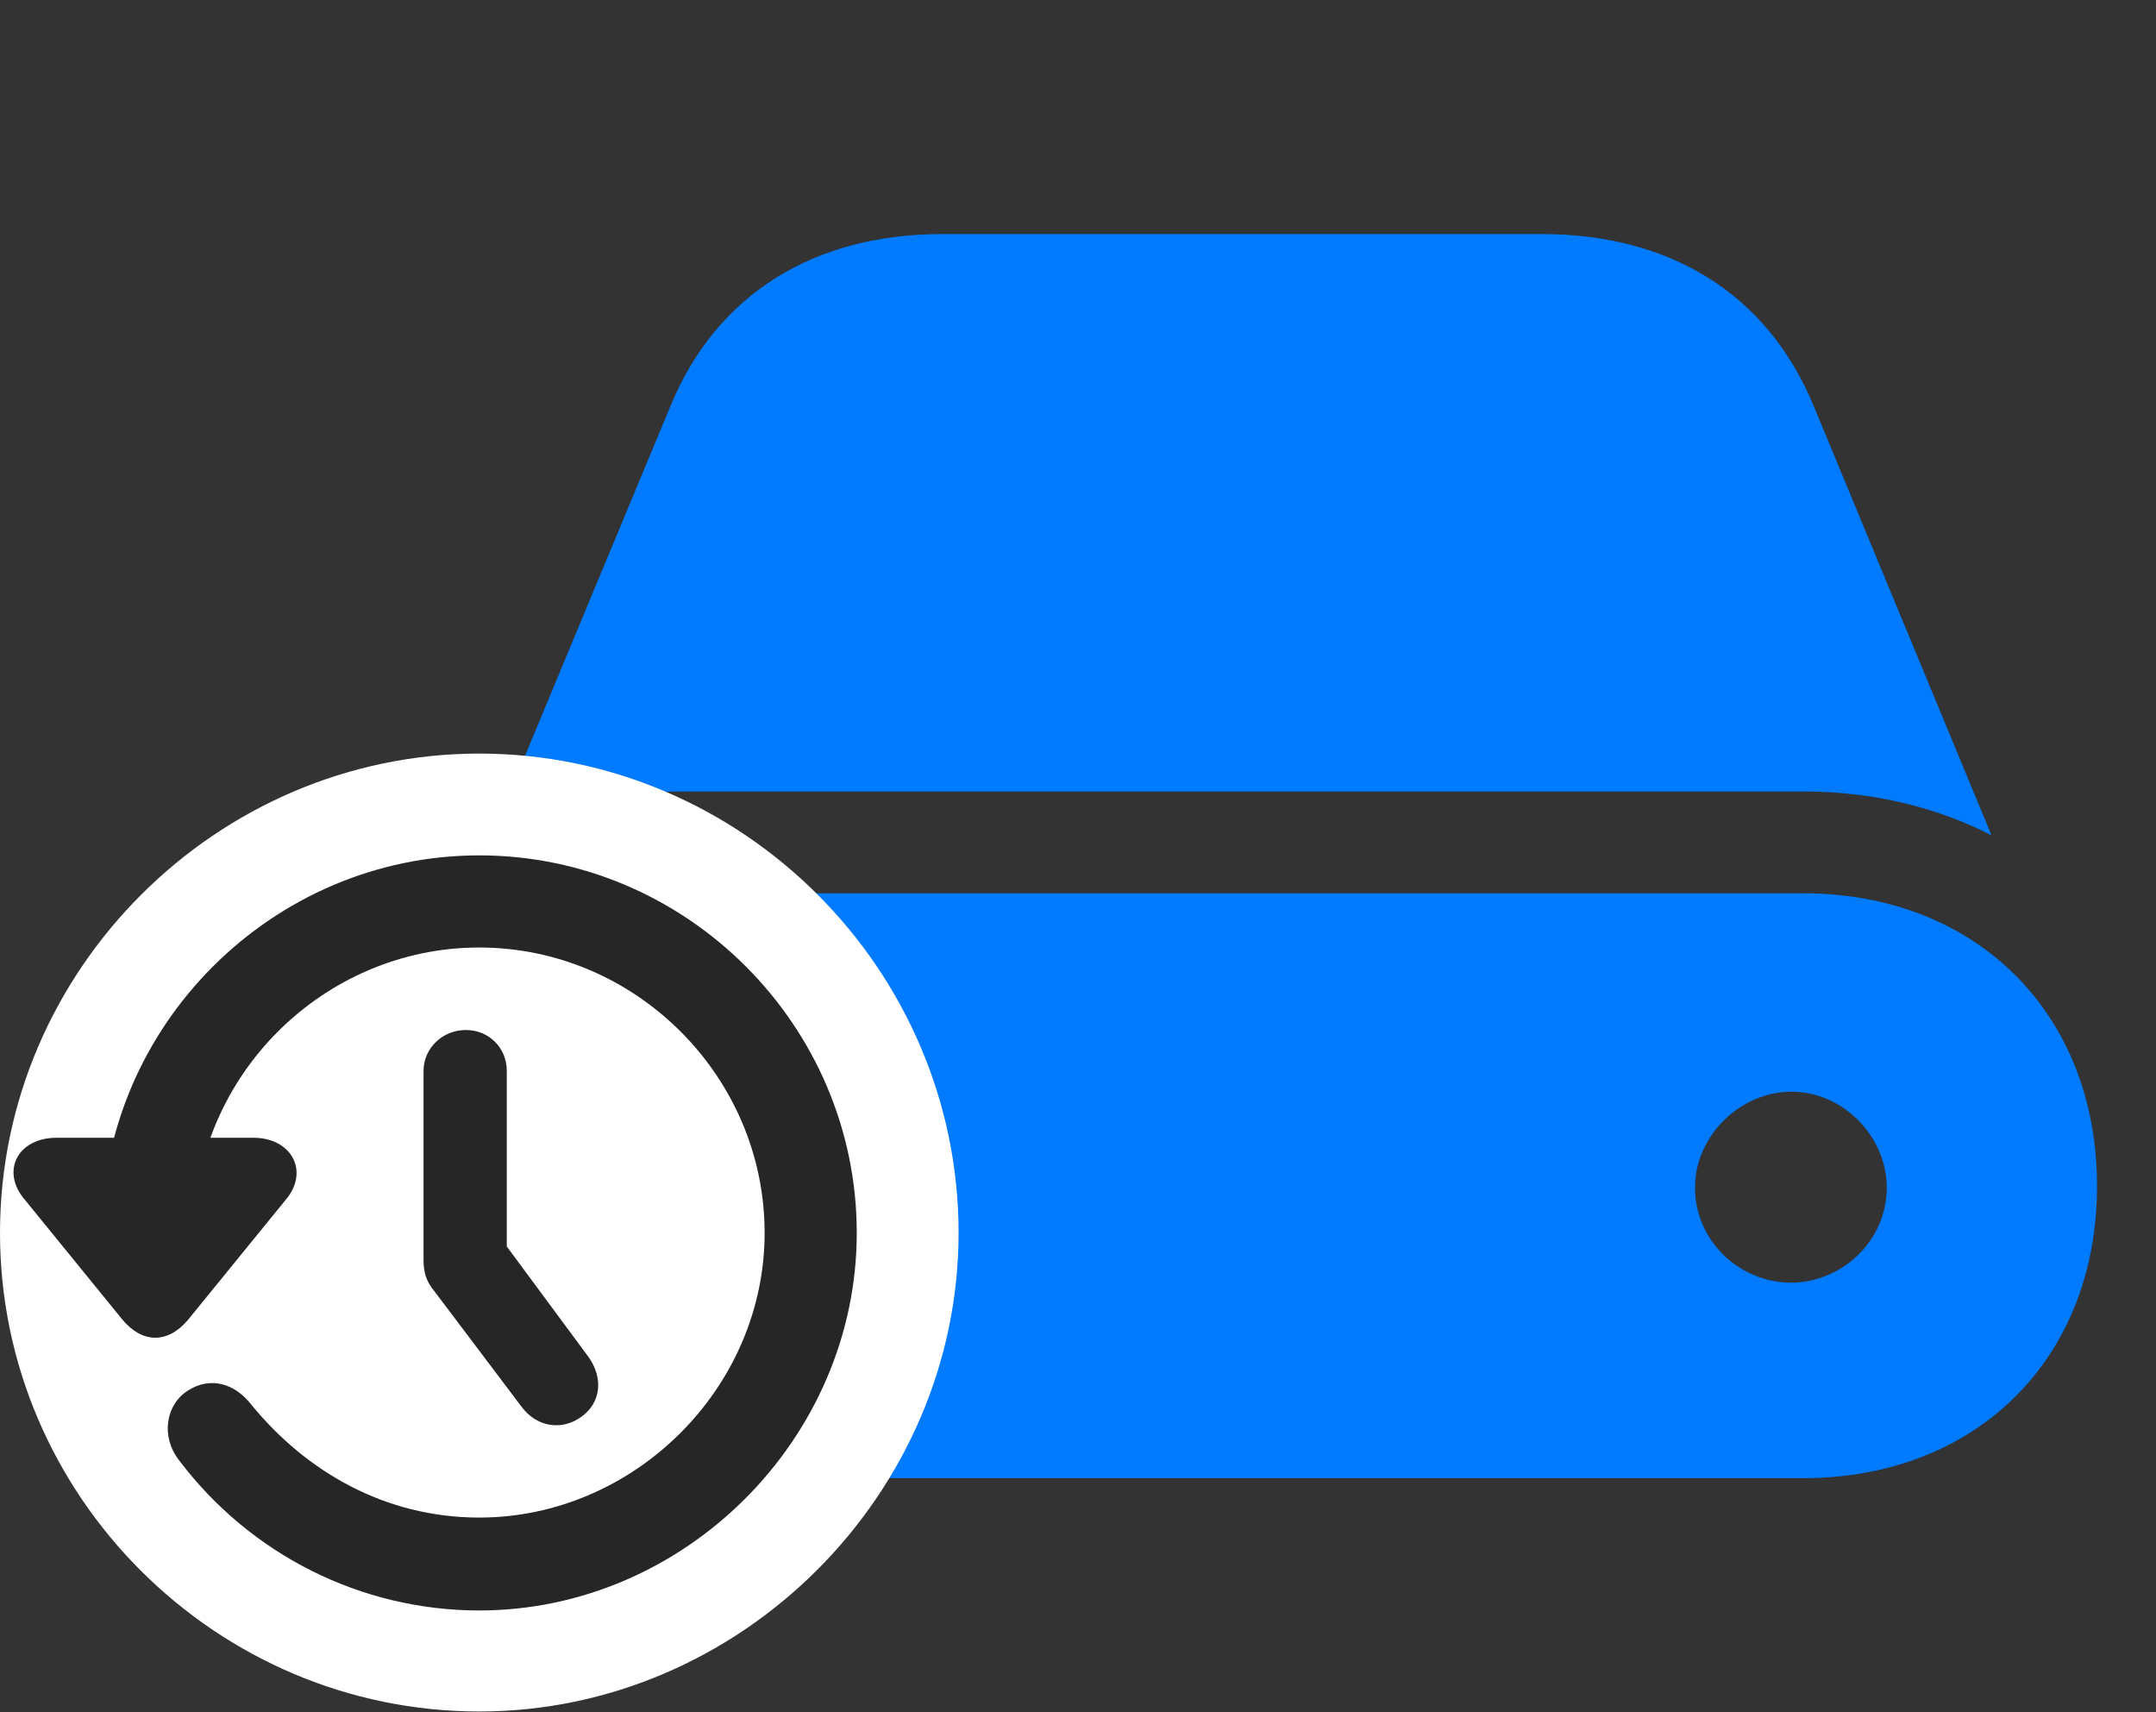 <svg width="34" height="27" viewBox="0 0 34 27" fill="none" xmlns="http://www.w3.org/2000/svg">
<rect x="0" y="0" width="34" height="27" fill="#333333" stroke="none"/>
<path d="M10.746 23.309H28.43C31.172 23.309 33.07 21.422 33.07 18.703C33.07 15.984 31.172 14.086 28.43 14.086H10.746C8.004 14.086 6.105 15.984 6.105 18.703C6.105 21.422 8.004 23.309 10.746 23.309ZM10.746 12.48H28.43C29.531 12.48 30.539 12.727 31.406 13.172L28.605 6.41C27.879 4.641 26.344 3.691 24.316 3.691H14.859C12.832 3.691 11.297 4.641 10.57 6.41L7.758 13.172C8.637 12.727 9.645 12.48 10.746 12.48ZM26.73 18.727C26.73 17.918 27.434 17.215 28.254 17.215C29.062 17.215 29.754 17.918 29.754 18.727C29.754 19.559 29.062 20.215 28.254 20.227C27.434 20.227 26.73 19.57 26.73 18.727Z" fill="#007AFF"/>
<path d="M7.559 26.988C11.684 26.988 15.117 23.555 15.117 19.441C15.117 15.293 11.707 11.883 7.559 11.883C3.422 11.883 0 15.293 0 19.441C0 23.59 3.41 26.988 7.559 26.988Z" fill="white"/>
<path d="M7.558 25.395C10.793 25.395 13.511 22.688 13.511 19.441C13.511 16.172 10.828 13.488 7.558 13.488C4.3 13.488 1.605 16.172 1.605 19.441H3.058C3.058 16.969 5.097 14.941 7.558 14.941C10.019 14.941 12.058 16.969 12.058 19.441C12.058 21.891 9.996 23.93 7.558 23.93C6.07 23.93 4.828 23.203 3.972 22.16C3.703 21.809 3.316 21.703 2.965 21.926C2.613 22.148 2.531 22.652 2.824 23.027C3.949 24.516 5.695 25.395 7.558 25.395ZM1.933 20.812C2.25 21.188 2.648 21.188 2.965 20.812L4.5 18.926C4.886 18.48 4.605 17.941 3.996 17.941H0.89C0.281 17.941 -0 18.469 0.398 18.926L1.933 20.812ZM9.175 22.336C9.48 22.113 9.515 21.727 9.281 21.398L7.418 18.879L7.992 20.156V16.887C7.992 16.523 7.711 16.242 7.347 16.242C6.972 16.242 6.679 16.535 6.679 16.887V19.863C6.679 20.051 6.715 20.203 6.855 20.367L8.226 22.184C8.461 22.5 8.859 22.57 9.175 22.336Z" fill="black" fill-opacity="0.85"/>
</svg>
